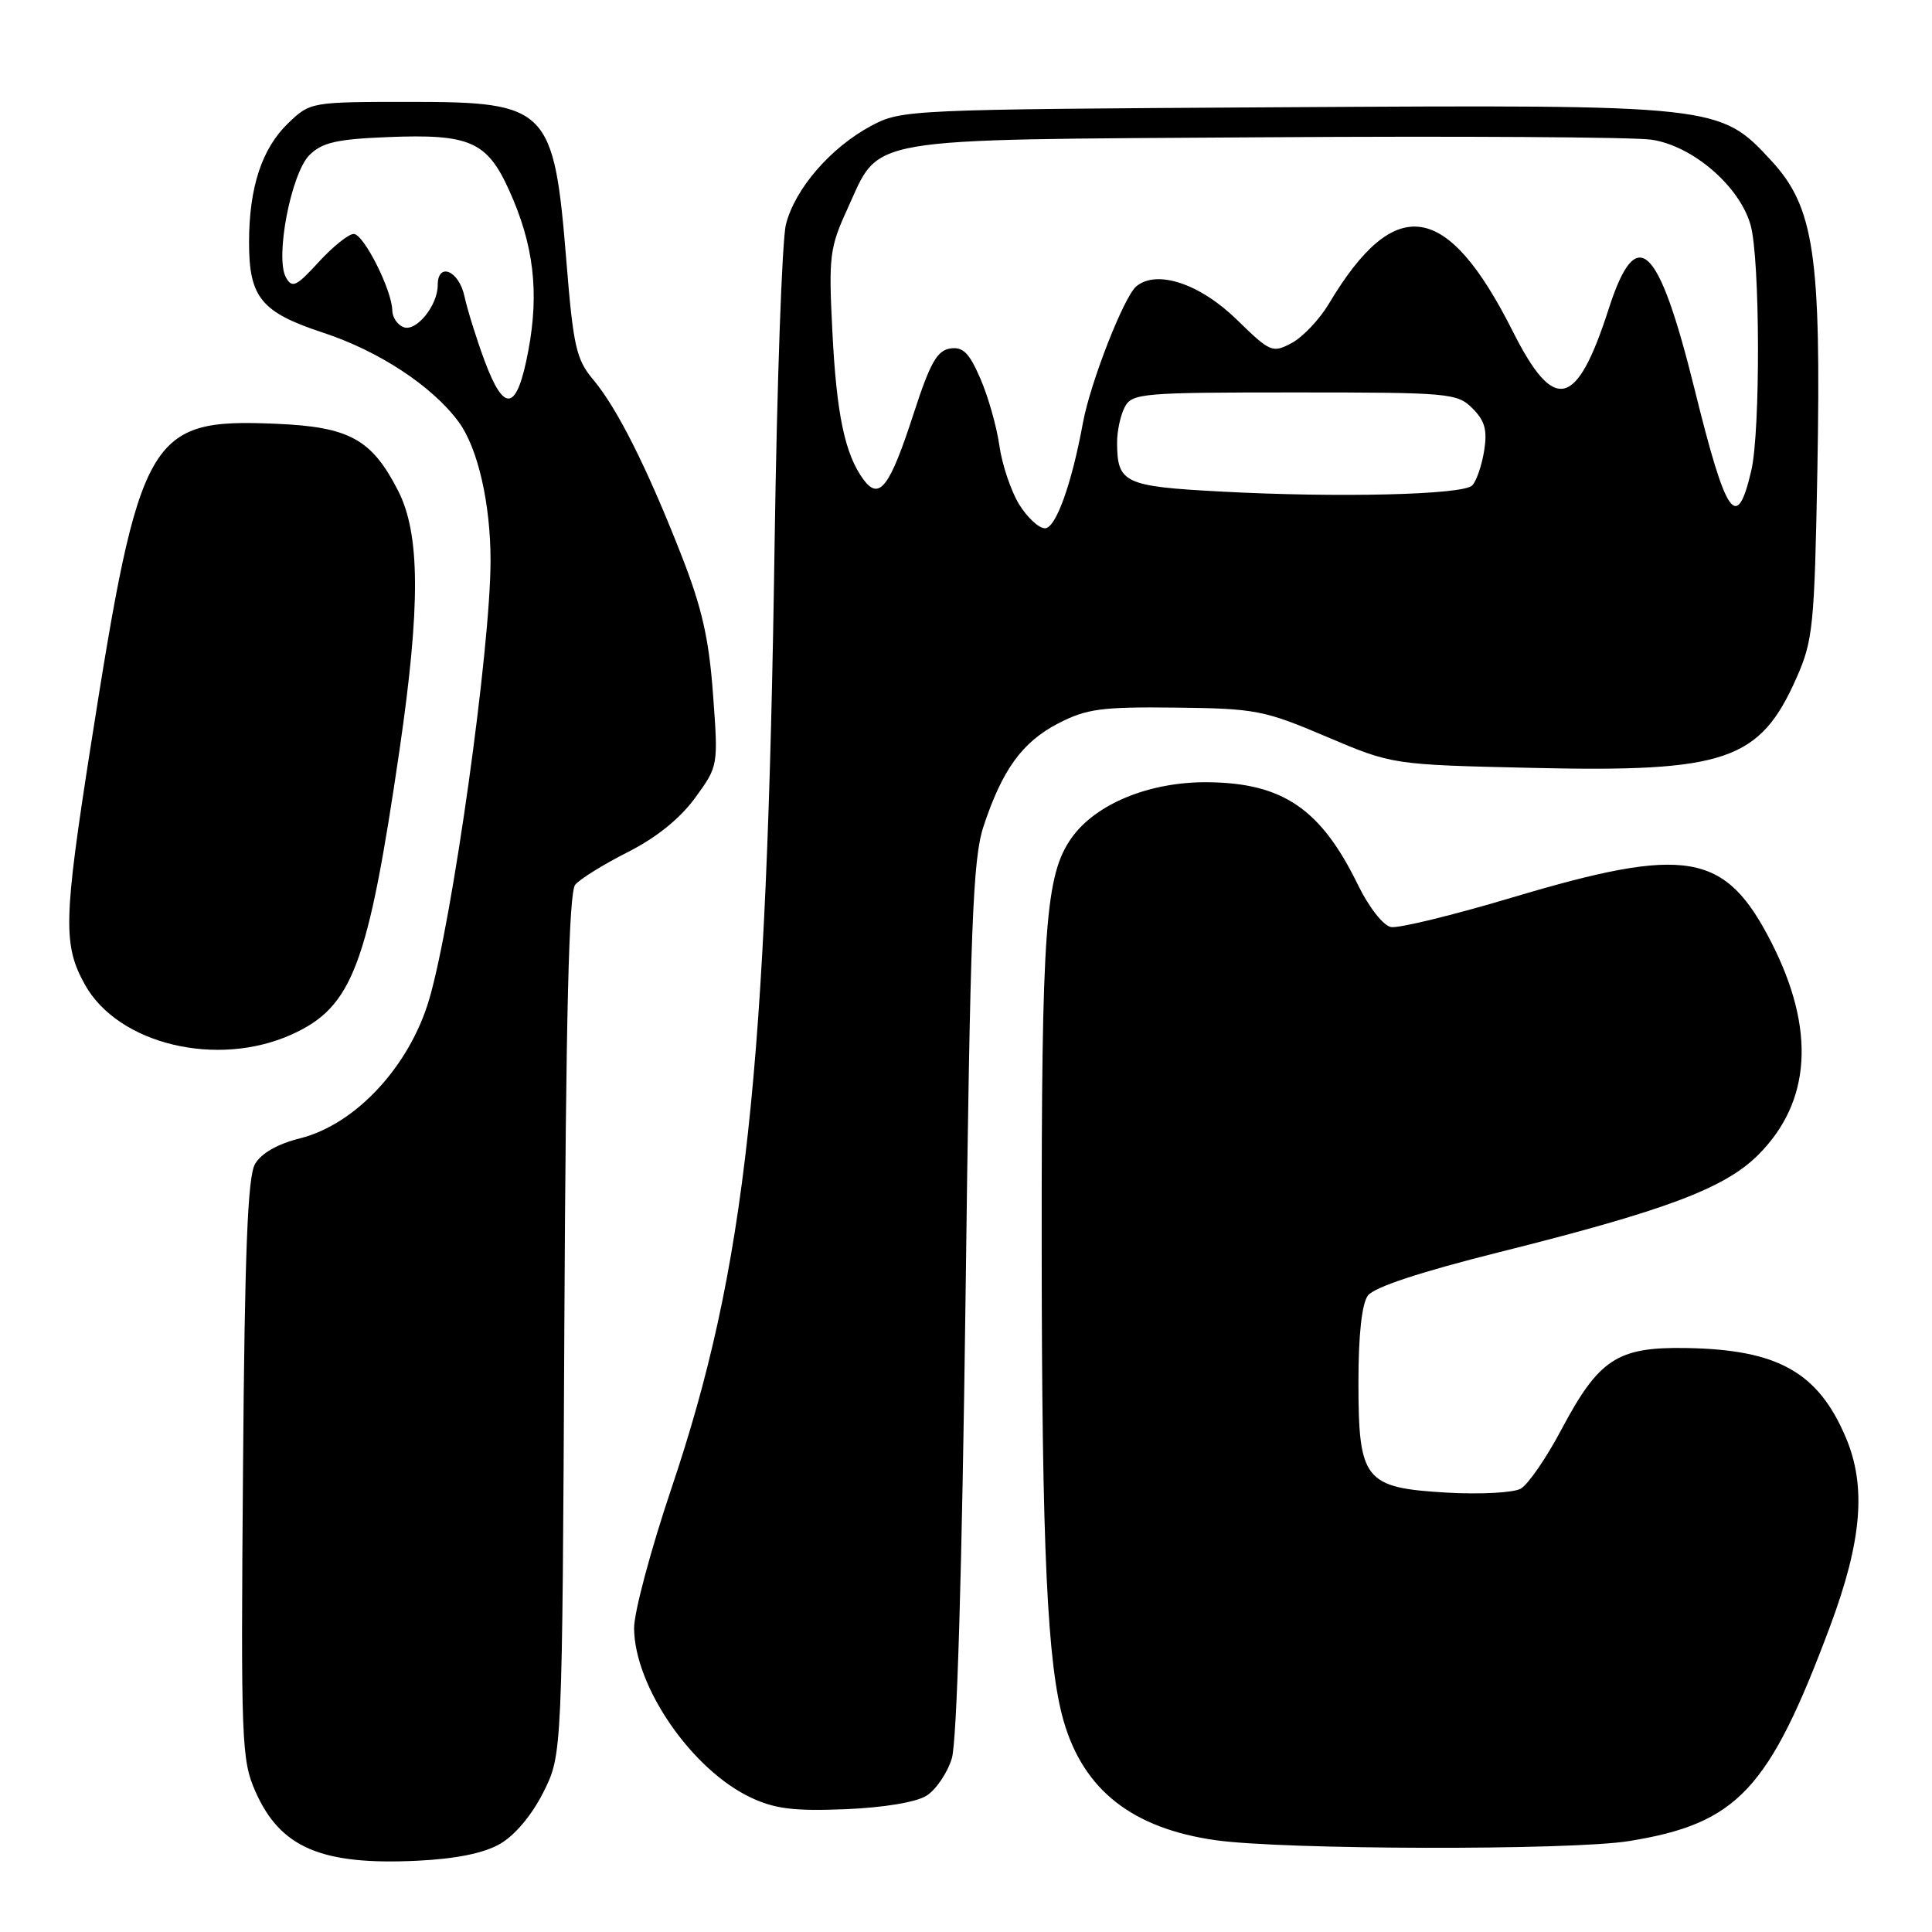<?xml version="1.0" encoding="UTF-8" standalone="no"?>
<!DOCTYPE svg PUBLIC "-//W3C//DTD SVG 1.1//EN" "http://www.w3.org/Graphics/SVG/1.1/DTD/svg11.dtd" >
<svg xmlns="http://www.w3.org/2000/svg" xmlns:xlink="http://www.w3.org/1999/xlink" version="1.1" viewBox="0 0 256 256">
 <g >
 <path fill="currentColor"
d=" M 66.25 244.33 C 68.22 243.20 70.48 240.51 72.00 237.48 C 74.50 232.50 74.50 232.50 74.78 175.56 C 74.99 134.26 75.38 118.24 76.22 117.23 C 76.86 116.46 80.00 114.52 83.20 112.90 C 86.95 111.01 90.11 108.46 92.10 105.73 C 95.18 101.50 95.18 101.50 94.48 92.00 C 93.94 84.61 93.01 80.50 90.26 73.50 C 85.73 61.94 81.77 54.07 78.60 50.30 C 76.36 47.64 75.96 45.90 75.05 34.62 C 73.40 14.31 72.61 13.50 54.42 13.50 C 41.23 13.50 41.11 13.52 38.21 16.30 C 34.70 19.66 33.00 24.83 33.00 32.14 C 33.00 39.41 34.62 41.38 42.75 44.06 C 50.20 46.50 57.28 51.16 60.77 55.90 C 63.31 59.34 65.00 66.70 65.00 74.27 C 65.00 85.86 59.97 121.83 56.88 132.39 C 54.27 141.28 47.14 148.97 39.78 150.83 C 36.76 151.58 34.60 152.82 33.78 154.26 C 32.82 155.95 32.42 165.94 32.20 194.73 C 31.91 230.91 32.00 233.20 33.85 237.40 C 37.14 244.83 42.58 247.16 55.25 246.56 C 60.41 246.31 64.08 245.57 66.25 244.33 Z  M 215.87 243.95 C 230.23 241.62 234.40 237.16 242.49 215.51 C 246.72 204.17 247.32 196.96 244.59 190.50 C 240.91 181.81 235.57 178.82 223.42 178.62 C 214.29 178.47 211.87 180.06 206.88 189.45 C 204.89 193.21 202.47 196.72 201.50 197.26 C 200.54 197.80 196.13 198.03 191.71 197.78 C 180.78 197.14 180.00 196.16 180.00 183.08 C 180.00 176.90 180.45 172.76 181.25 171.67 C 182.06 170.57 188.13 168.56 198.50 165.96 C 220.69 160.41 228.53 157.47 232.98 153.02 C 240.01 145.99 240.60 136.38 234.70 124.84 C 228.58 112.88 223.53 112.01 200.32 118.94 C 192.52 121.27 185.32 123.02 184.32 122.84 C 183.29 122.65 181.40 120.24 179.95 117.28 C 175.03 107.18 169.99 103.74 160.01 103.65 C 152.35 103.58 145.21 106.49 142.00 111.01 C 138.51 115.90 138.00 122.95 138.03 165.39 C 138.05 205.27 138.77 220.62 140.96 228.12 C 143.62 237.22 150.06 242.26 161.03 243.83 C 170.05 245.12 208.16 245.20 215.87 243.95 Z  M 122.77 237.94 C 124.02 237.15 125.53 234.93 126.12 233.00 C 126.80 230.79 127.47 208.27 127.94 172.00 C 128.56 122.60 128.90 113.80 130.32 109.50 C 132.80 101.99 135.46 98.32 140.21 95.86 C 143.96 93.92 145.93 93.65 155.75 93.76 C 166.35 93.88 167.50 94.10 175.75 97.61 C 184.50 101.33 184.50 101.33 203.06 101.75 C 228.69 102.34 233.19 100.81 238.07 89.77 C 240.23 84.88 240.43 82.88 240.81 62.35 C 241.33 33.82 240.39 27.47 234.75 21.34 C 227.87 13.88 227.74 13.87 169.84 14.21 C 120.23 14.50 119.44 14.53 115.41 16.69 C 110.05 19.56 105.32 25.04 104.14 29.74 C 103.62 31.81 102.95 50.82 102.64 72.00 C 101.62 142.36 98.82 167.99 88.96 197.24 C 86.23 205.34 84.01 213.66 84.02 215.74 C 84.07 223.48 91.67 234.51 99.50 238.19 C 102.68 239.69 105.24 240.00 112.00 239.73 C 117.10 239.52 121.41 238.80 122.77 237.94 Z  M 38.68 137.06 C 46.71 133.41 48.75 128.00 52.94 99.37 C 55.73 80.25 55.68 70.75 52.75 65.02 C 49.25 58.18 46.30 56.56 36.54 56.15 C 19.65 55.45 18.52 57.42 12.01 98.92 C 8.41 121.92 8.33 125.24 11.27 130.50 C 15.69 138.39 28.82 141.53 38.68 137.06 Z  M 64.19 47.75 C 63.12 44.86 61.93 41.04 61.54 39.25 C 60.81 35.85 58.00 34.68 58.00 37.78 C 58.00 40.49 55.15 44.00 53.47 43.35 C 52.66 43.04 51.99 42.05 51.98 41.14 C 51.94 38.44 48.19 31.00 46.87 31.00 C 46.19 31.00 44.11 32.67 42.23 34.72 C 39.26 37.97 38.71 38.23 37.89 36.76 C 36.42 34.14 38.57 22.99 41.00 20.55 C 42.67 18.89 44.60 18.44 51.28 18.17 C 62.26 17.72 64.53 18.72 67.48 25.25 C 70.72 32.41 71.47 38.72 70.00 46.50 C 68.49 54.50 66.83 54.86 64.19 47.75 Z  M 135.01 66.78 C 133.94 65.01 132.77 61.53 132.42 59.03 C 132.07 56.54 130.94 52.55 129.91 50.18 C 128.43 46.75 127.60 45.92 125.90 46.18 C 124.17 46.44 123.23 48.12 121.08 54.75 C 117.90 64.56 116.52 66.38 114.42 63.55 C 111.95 60.20 110.84 54.89 110.29 43.86 C 109.79 33.99 109.93 32.82 112.28 27.70 C 116.72 18.01 113.61 18.54 167.45 18.19 C 193.33 18.02 216.45 18.16 218.83 18.51 C 224.30 19.31 230.54 24.70 231.97 29.85 C 233.22 34.33 233.28 57.08 232.06 62.33 C 230.14 70.60 228.75 68.60 224.54 51.57 C 219.73 32.16 216.85 29.47 213.16 40.93 C 208.91 54.13 205.95 54.83 200.46 43.92 C 191.74 26.60 184.84 25.57 176.07 40.27 C 174.83 42.34 172.62 44.67 171.16 45.45 C 168.61 46.81 168.32 46.68 163.93 42.40 C 159.02 37.59 153.29 35.68 150.57 37.94 C 148.93 39.30 144.48 50.68 143.50 56.00 C 142.00 64.17 139.90 70.00 138.46 70.00 C 137.64 70.00 136.09 68.55 135.01 66.78 Z  M 161.71 65.13 C 148.98 64.45 148.04 64.01 148.02 58.68 C 148.01 57.14 148.47 55.00 149.04 53.93 C 150.01 52.11 151.34 52.00 171.54 52.00 C 192.05 52.00 193.09 52.09 195.11 54.11 C 196.77 55.77 197.10 57.00 196.65 59.78 C 196.33 61.73 195.62 63.78 195.07 64.33 C 193.83 65.57 177.29 65.97 161.71 65.13 Z "/>
</g>
</svg>